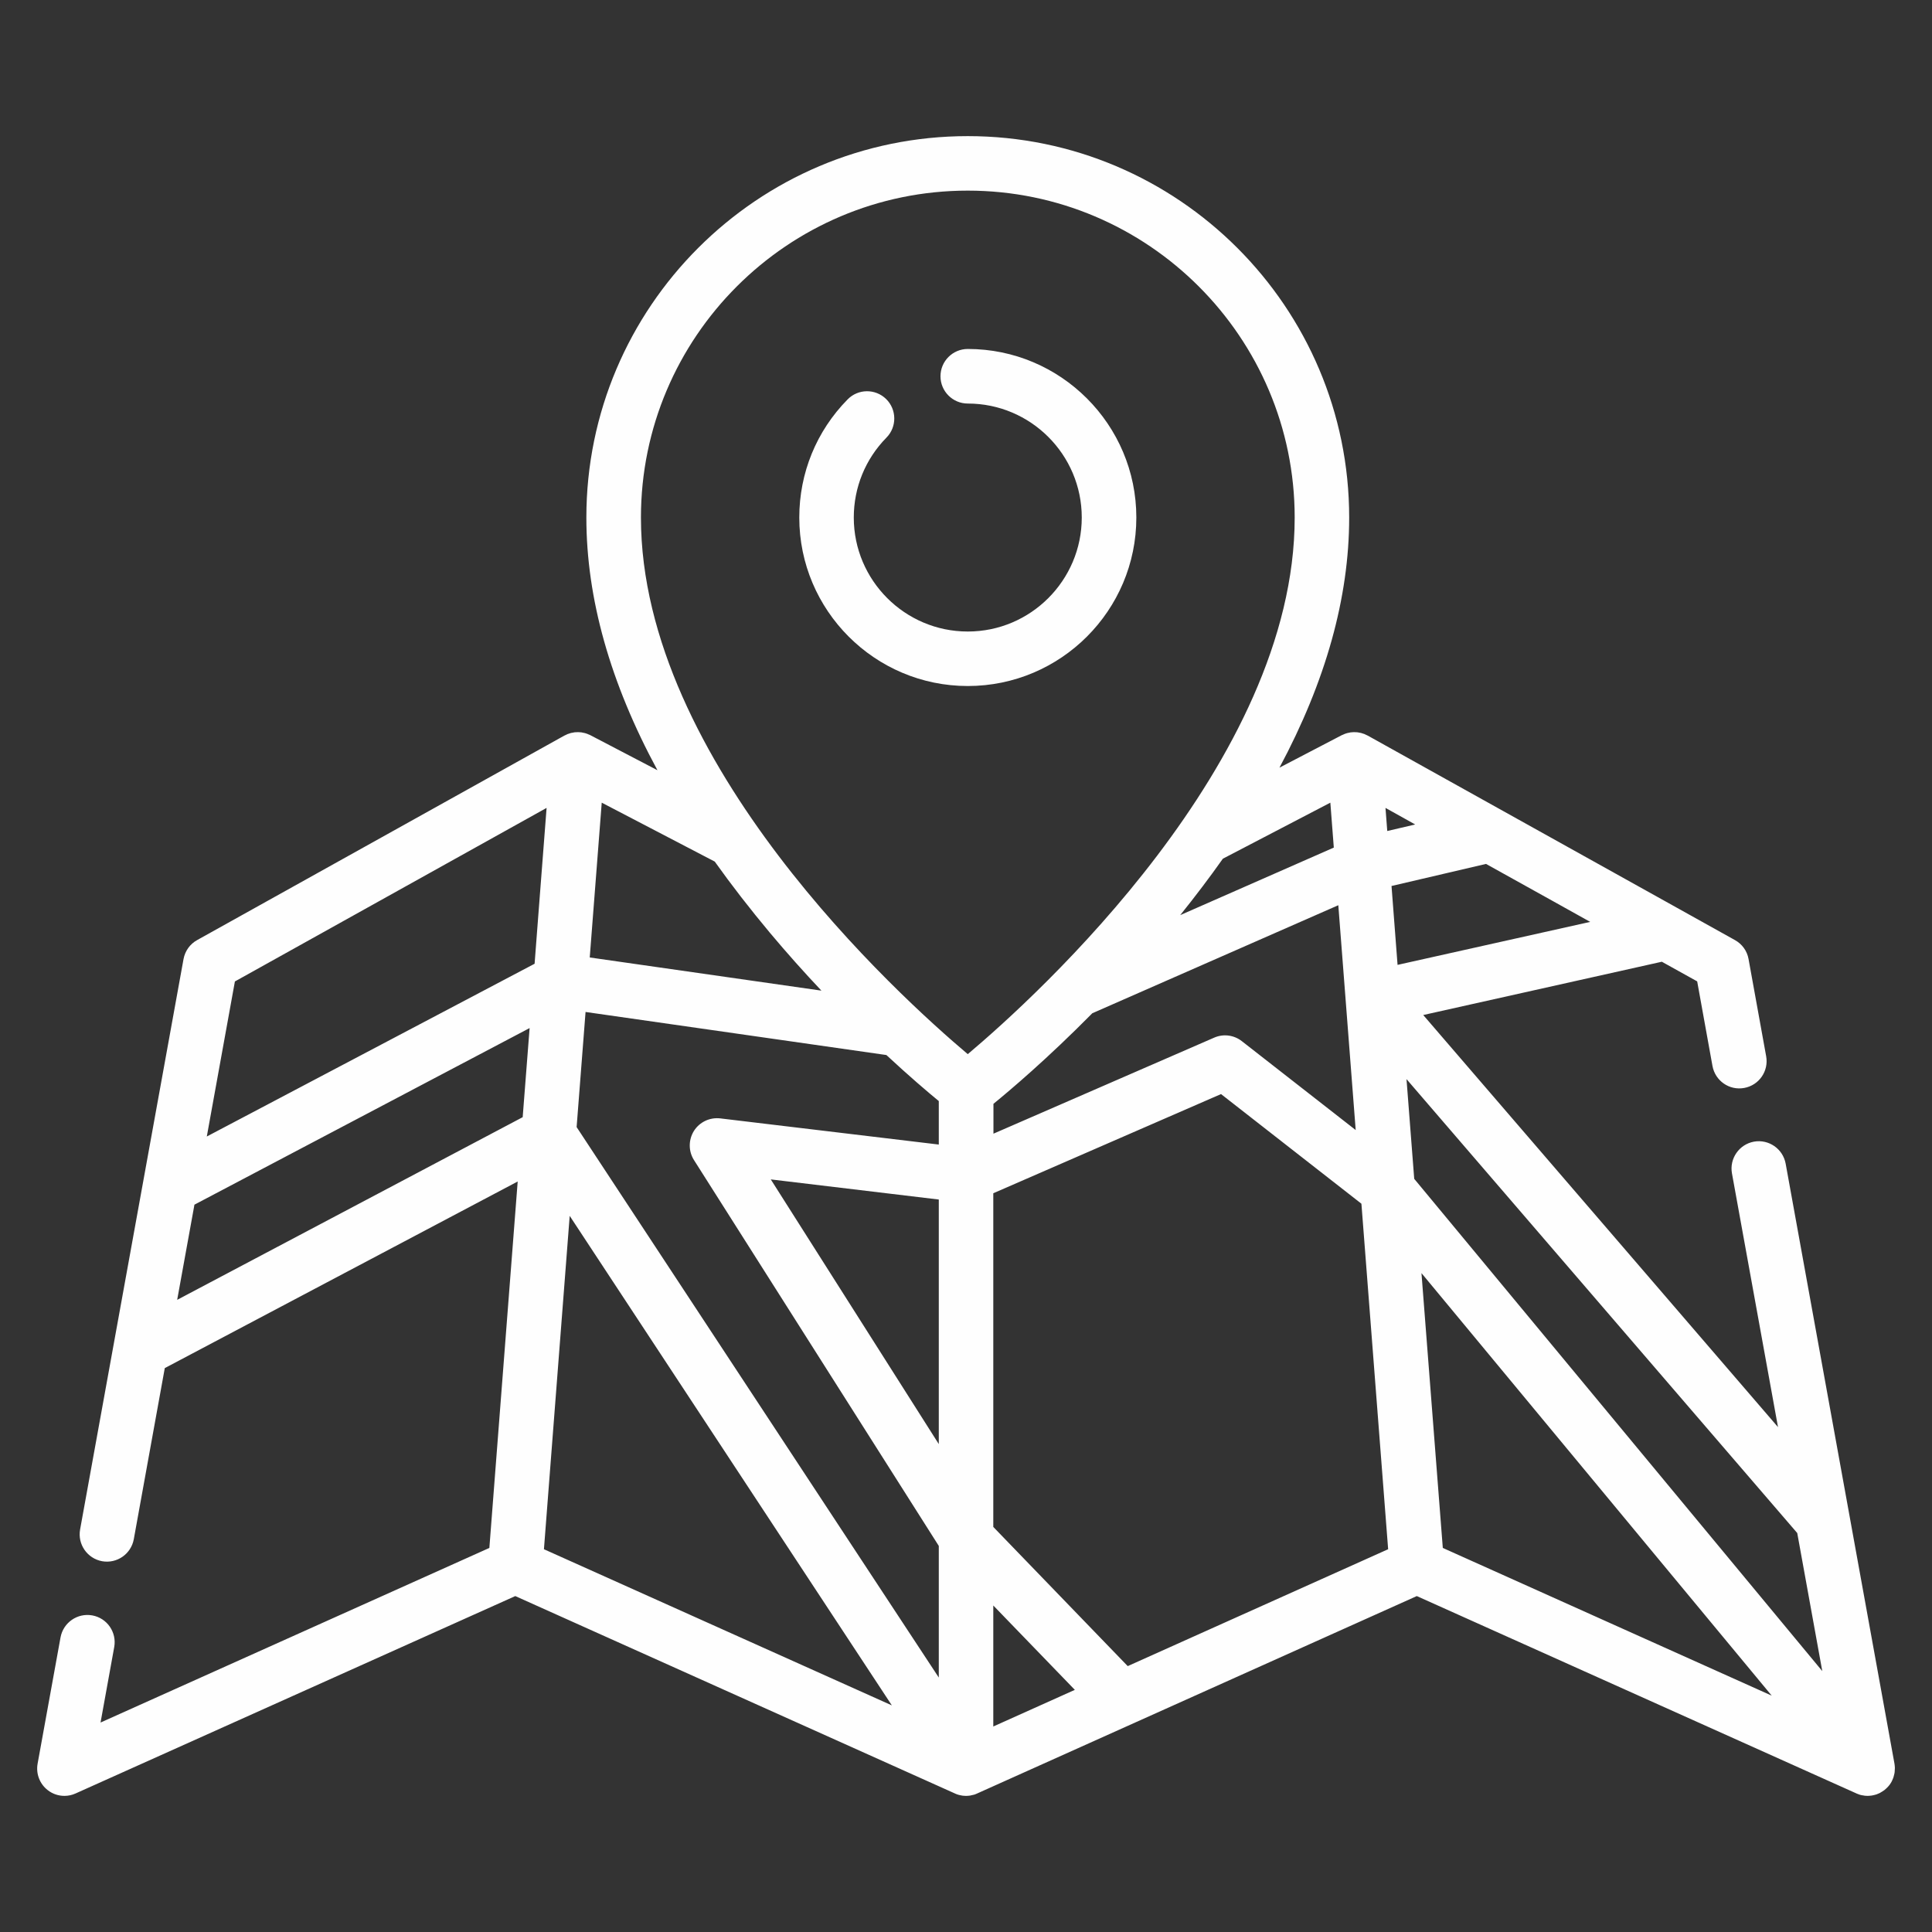 <svg width="24" height="24" viewBox="0 0 24 24" fill="none" xmlns="http://www.w3.org/2000/svg">
<rect x="0" y="0" width="24" height="24" fill="#333333" stroke="none"/>
<g clip-path="url(#clip0_31_18187)">
<path d="M23.534 21.91L22.182 14.455C22.148 14.271 21.972 14.149 21.788 14.182C21.604 14.216 21.482 14.392 21.515 14.576L22.087 17.728L17.68 12.609L20.644 11.947L21.083 12.191L21.273 13.242C21.307 13.427 21.483 13.549 21.667 13.515C21.851 13.482 21.973 13.306 21.94 13.122L21.721 11.913C21.703 11.813 21.641 11.727 21.552 11.678L20.861 11.293C20.861 11.293 20.861 11.293 20.861 11.293L18.675 10.076H18.675L16.989 9.137C16.989 9.137 16.989 9.137 16.989 9.137C16.989 9.137 16.989 9.137 16.988 9.137C16.975 9.13 16.962 9.124 16.948 9.118C16.944 9.117 16.94 9.116 16.935 9.114C16.926 9.111 16.916 9.107 16.907 9.105C16.901 9.104 16.896 9.103 16.89 9.102C16.881 9.1 16.873 9.098 16.864 9.097C16.858 9.097 16.852 9.096 16.846 9.096C16.837 9.095 16.829 9.095 16.82 9.095C16.814 9.095 16.808 9.096 16.802 9.096C16.794 9.096 16.785 9.097 16.777 9.098C16.771 9.099 16.765 9.1 16.759 9.102C16.751 9.103 16.742 9.105 16.734 9.107C16.728 9.109 16.722 9.111 16.716 9.113C16.708 9.115 16.701 9.118 16.693 9.122C16.687 9.124 16.681 9.127 16.675 9.13C16.673 9.131 16.67 9.132 16.667 9.133L15.894 9.536C16.469 8.463 16.76 7.423 16.76 6.429C16.76 3.816 14.635 1.691 12.022 1.691C9.409 1.691 7.284 3.816 7.284 6.429C7.284 7.433 7.58 8.483 8.167 9.568L7.334 9.133C7.331 9.132 7.328 9.131 7.326 9.129C7.32 9.127 7.314 9.124 7.308 9.122C7.3 9.118 7.293 9.115 7.285 9.113C7.279 9.111 7.273 9.109 7.267 9.107C7.259 9.105 7.25 9.103 7.242 9.102C7.236 9.1 7.23 9.099 7.224 9.098C7.216 9.097 7.207 9.096 7.199 9.096C7.193 9.096 7.187 9.095 7.18 9.095C7.172 9.095 7.164 9.095 7.156 9.096C7.149 9.096 7.143 9.097 7.137 9.097C7.129 9.098 7.12 9.1 7.112 9.102C7.106 9.103 7.1 9.104 7.094 9.105C7.085 9.107 7.076 9.111 7.067 9.114C7.062 9.115 7.057 9.117 7.053 9.118C7.039 9.124 7.026 9.13 7.013 9.137C7.012 9.137 7.012 9.137 7.012 9.137C7.012 9.137 7.012 9.137 7.012 9.137L2.449 11.678C2.36 11.727 2.299 11.813 2.28 11.913L0.995 19C0.962 19.184 1.084 19.36 1.268 19.394C1.452 19.427 1.628 19.305 1.662 19.121L2.047 16.995L6.431 14.677L6.079 19.229L1.249 21.398L1.419 20.46C1.452 20.276 1.33 20.1 1.146 20.067C0.962 20.034 0.786 20.156 0.752 20.34L0.467 21.91C0.445 22.034 0.493 22.16 0.592 22.237C0.653 22.285 0.726 22.309 0.801 22.309C0.848 22.309 0.895 22.299 0.939 22.279L6.401 19.827L11.86 22.278C11.86 22.279 11.86 22.279 11.86 22.279L11.862 22.279C11.865 22.281 11.868 22.282 11.871 22.283C11.876 22.285 11.881 22.287 11.886 22.289C11.891 22.291 11.896 22.292 11.901 22.294C11.905 22.295 11.908 22.296 11.911 22.297C11.915 22.298 11.919 22.299 11.924 22.3C11.931 22.302 11.938 22.303 11.945 22.304C11.948 22.305 11.952 22.305 11.955 22.306C11.957 22.306 11.96 22.306 11.962 22.307C11.973 22.308 11.985 22.309 11.996 22.309C11.998 22.309 11.999 22.309 12.001 22.309C12.001 22.309 12.002 22.309 12.003 22.309C12.016 22.309 12.03 22.308 12.044 22.306C12.045 22.306 12.047 22.306 12.049 22.306C12.051 22.305 12.054 22.304 12.056 22.304C12.067 22.302 12.078 22.3 12.088 22.297C12.091 22.296 12.094 22.296 12.097 22.295C12.097 22.295 12.097 22.295 12.098 22.295C12.099 22.295 12.1 22.294 12.101 22.294C12.114 22.29 12.127 22.285 12.139 22.279L17.6 19.827L23.062 22.279C23.067 22.282 23.072 22.284 23.078 22.285C23.083 22.288 23.088 22.29 23.094 22.292C23.101 22.294 23.108 22.296 23.115 22.298C23.12 22.299 23.124 22.3 23.129 22.301C23.137 22.303 23.146 22.304 23.155 22.305C23.158 22.306 23.161 22.307 23.164 22.307C23.176 22.308 23.188 22.309 23.2 22.309H23.2C23.201 22.309 23.201 22.309 23.201 22.309C23.217 22.309 23.233 22.307 23.25 22.305C23.254 22.304 23.257 22.304 23.261 22.303C23.277 22.3 23.293 22.296 23.309 22.291C23.31 22.291 23.311 22.29 23.312 22.29C23.323 22.286 23.333 22.282 23.343 22.277C23.346 22.276 23.349 22.274 23.352 22.273C23.36 22.268 23.369 22.263 23.377 22.258C23.385 22.253 23.393 22.248 23.401 22.242C23.403 22.24 23.406 22.239 23.409 22.237C23.415 22.232 23.42 22.227 23.426 22.222C23.43 22.218 23.435 22.214 23.439 22.21C23.45 22.2 23.459 22.189 23.468 22.178C23.469 22.176 23.471 22.174 23.473 22.172C23.483 22.158 23.492 22.144 23.5 22.129C23.502 22.124 23.503 22.12 23.506 22.116C23.511 22.105 23.516 22.093 23.52 22.082C23.522 22.076 23.523 22.07 23.525 22.064C23.528 22.054 23.531 22.043 23.533 22.032C23.534 22.026 23.535 22.02 23.536 22.014C23.537 22.002 23.538 21.99 23.538 21.979C23.538 21.973 23.539 21.968 23.539 21.962C23.538 21.945 23.537 21.927 23.534 21.91ZM17.58 10.242L17.233 10.323L17.211 10.036L17.58 10.242ZM16.841 14.038L15.427 12.934C15.329 12.857 15.197 12.84 15.083 12.89L12.341 14.083V13.712C12.546 13.545 13.011 13.152 13.569 12.587L16.625 11.245L16.841 14.038ZM16.526 9.971L16.569 10.529L14.661 11.368C14.85 11.133 15.027 10.899 15.191 10.667L16.526 9.971ZM7.475 9.971L8.879 10.703C9.087 10.995 9.315 11.289 9.563 11.586C9.78 11.845 9.996 12.086 10.204 12.306L7.326 11.894L7.475 9.971ZM6.493 13.878L2.201 16.147L2.41 14.995L2.415 14.965L6.579 12.771L6.493 13.878ZM6.641 11.972L2.569 14.118L2.918 12.192L6.79 10.036L6.693 11.293L6.641 11.972ZM6.757 19.245L7.077 15.104L11.079 21.185L6.757 19.245ZM11.662 17.939L9.575 14.651L11.662 14.901V17.939ZM11.662 14.218L8.947 13.893C8.817 13.878 8.69 13.938 8.62 14.049C8.551 14.16 8.551 14.301 8.621 14.411L11.662 19.204V20.839L7.163 14.001L7.274 12.571L11.011 13.106C11.293 13.368 11.521 13.562 11.662 13.678V14.218H11.662ZM12.022 13.095C11.167 12.374 7.962 9.467 7.962 6.429C7.962 4.19 9.783 2.368 12.022 2.368C14.261 2.368 16.083 4.19 16.083 6.429C16.083 9.467 12.878 12.374 12.022 13.095ZM12.339 21.447V19.944L13.352 20.992L12.339 21.447ZM14.009 20.697L12.339 18.968V14.823L15.168 13.591L16.912 14.953L17.244 19.245L14.009 20.697ZM17.286 11.006L18.46 10.732L19.293 11.195L19.754 11.452L17.361 11.986L17.286 11.006ZM17.923 19.229L17.658 15.815L22.009 21.064L17.923 19.229ZM17.568 14.644L17.476 13.456L17.472 13.405L22.326 19.044L22.637 20.759L17.568 14.644Z" fill="#FEFEFE"/>
<path d="M12.022 4.335C11.835 4.335 11.683 4.487 11.683 4.674C11.683 4.861 11.835 5.013 12.022 5.013C12.803 5.013 13.438 5.648 13.438 6.429C13.438 7.209 12.803 7.845 12.022 7.845C11.241 7.845 10.606 7.209 10.606 6.429C10.606 6.055 10.75 5.703 11.012 5.436C11.143 5.303 11.141 5.088 11.008 4.957C10.874 4.826 10.66 4.828 10.529 4.962C10.142 5.355 9.929 5.876 9.929 6.429C9.929 7.583 10.868 8.522 12.022 8.522C13.177 8.522 14.116 7.583 14.116 6.429C14.116 5.274 13.176 4.335 12.022 4.335Z" fill="#FEFEFE"/>
</g>
<defs>
<clipPath id="clip0_31_18187">
<rect width="23.077" height="23.077" fill="white" transform="translate(0.462 0.461)"/>
</clipPath>
</defs>
</svg>
